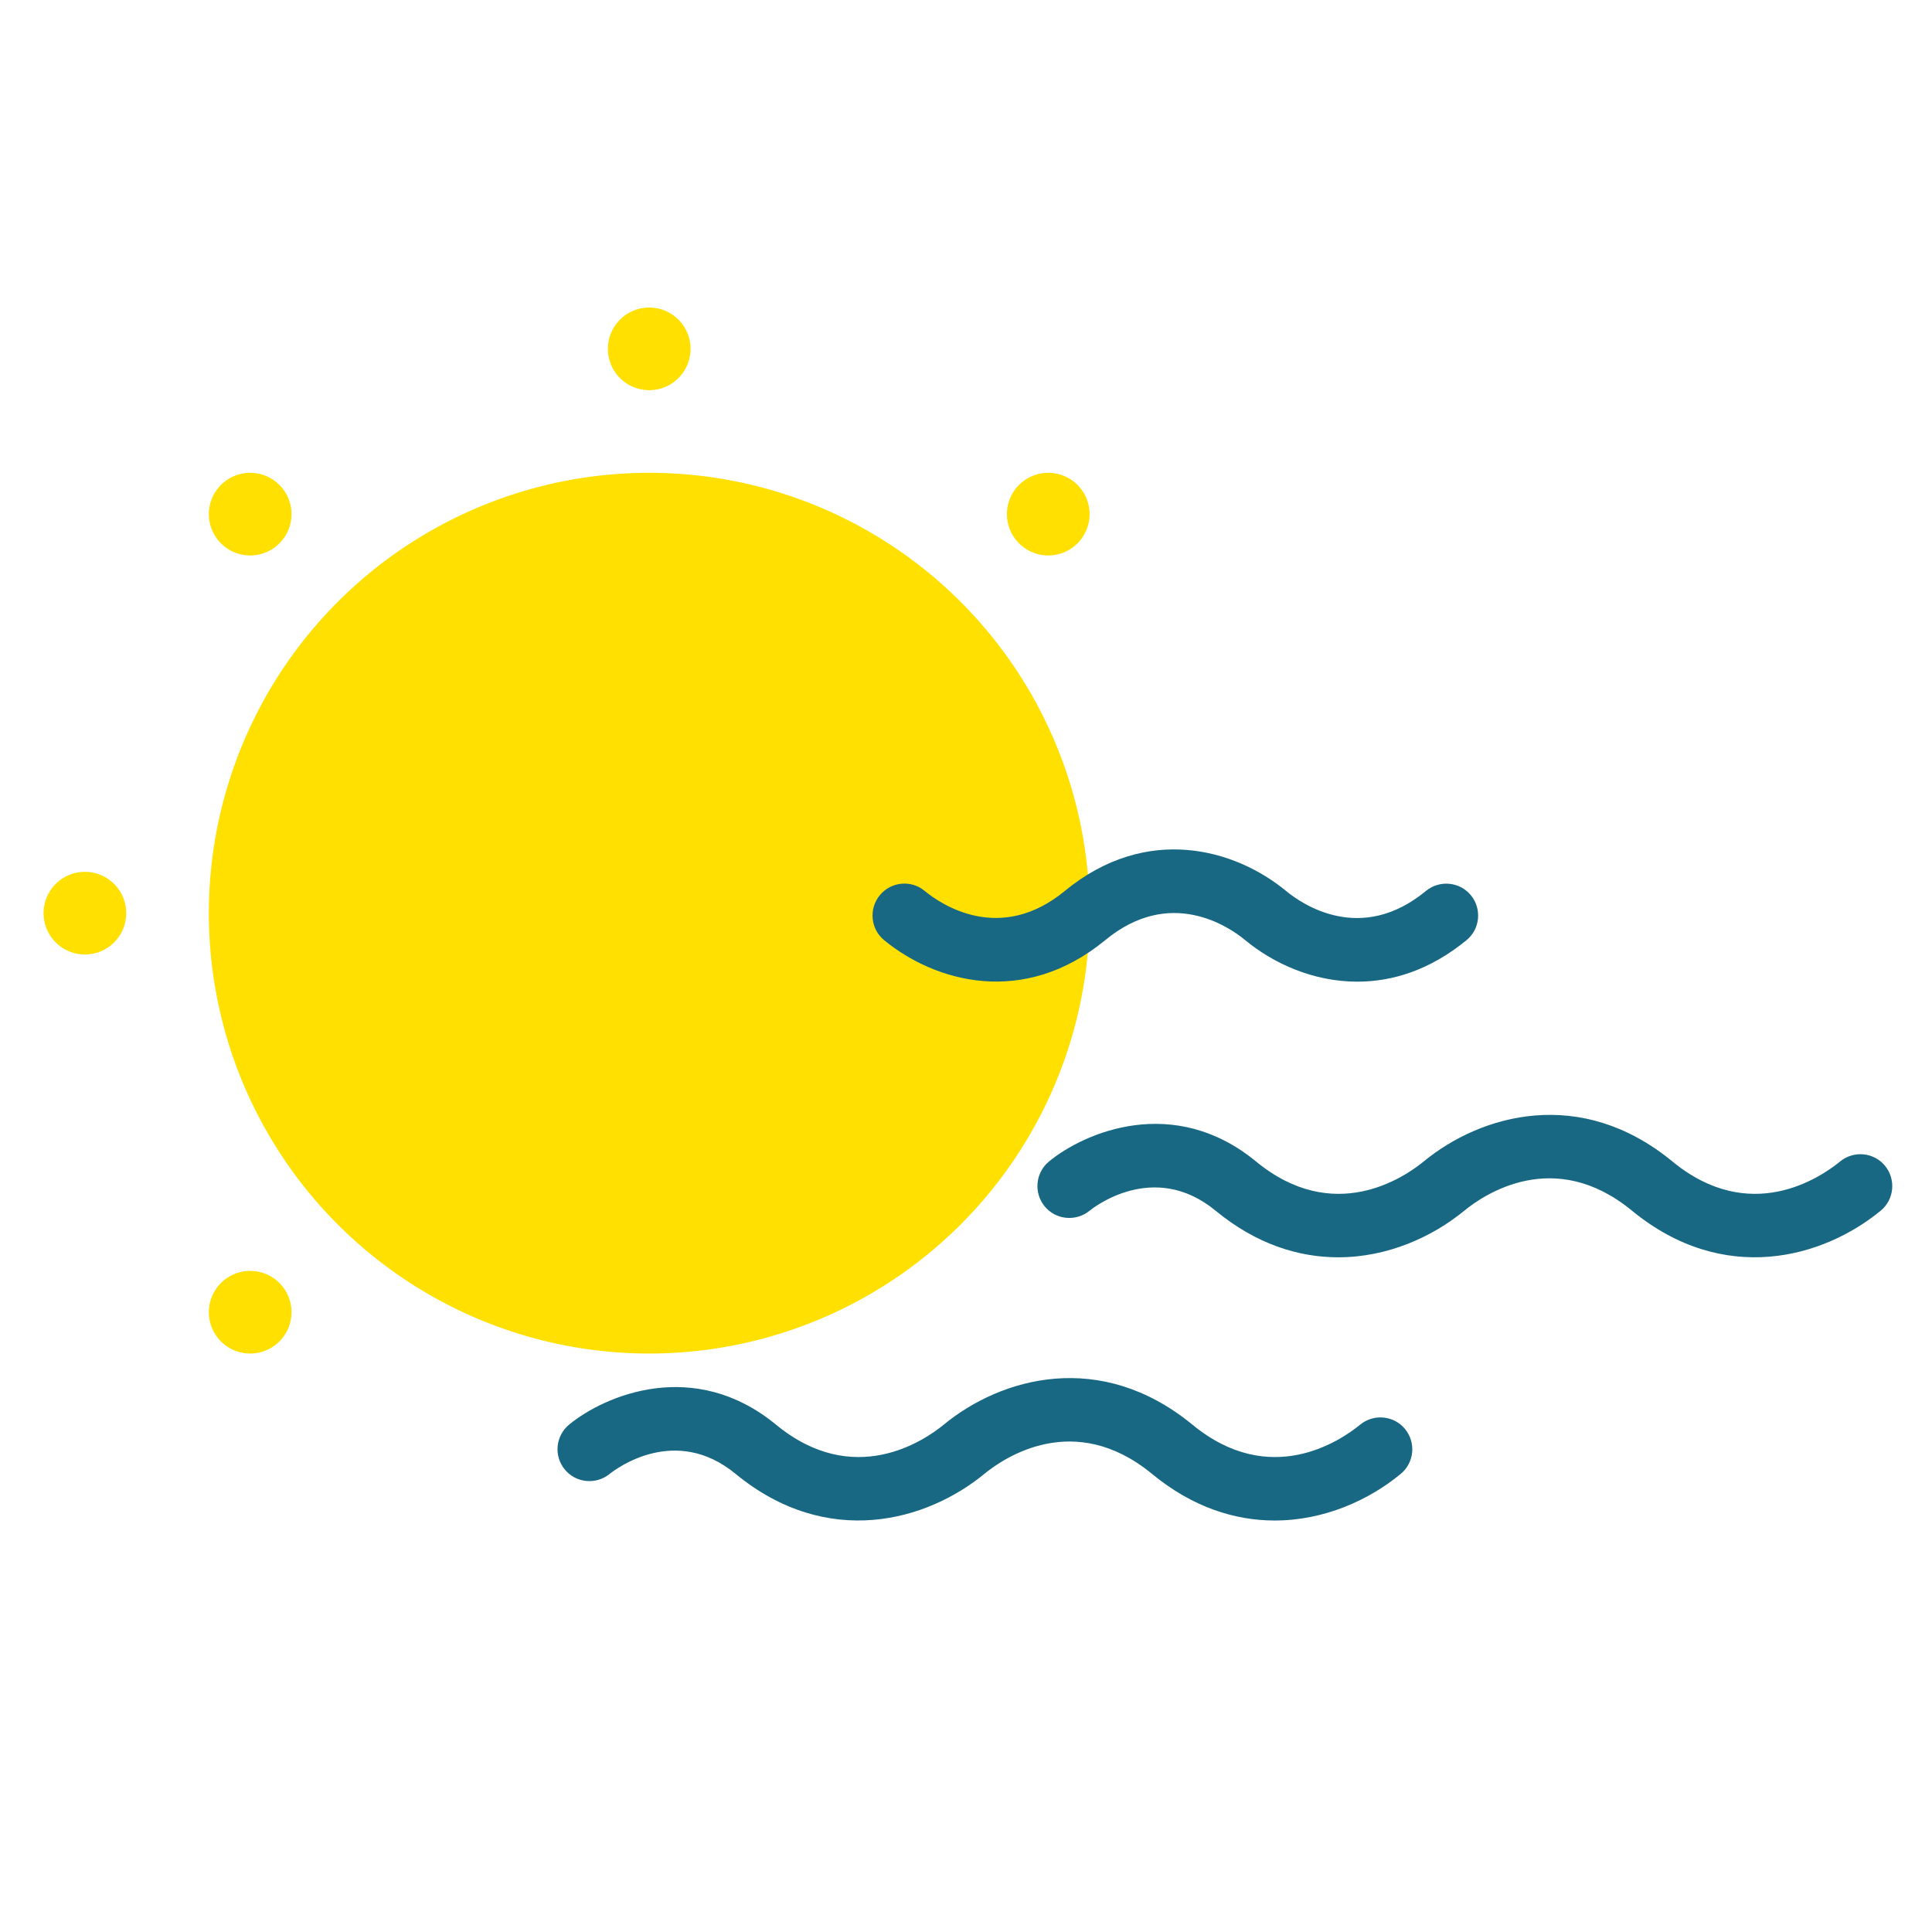 <?xml version="1.0" standalone="no"?><!DOCTYPE svg PUBLIC "-//W3C//DTD SVG 1.1//EN" "http://www.w3.org/Graphics/SVG/1.1/DTD/svg11.dtd"><svg t="1697681337390" class="icon" viewBox="0 0 1024 1024" version="1.1" xmlns="http://www.w3.org/2000/svg" p-id="21267" xmlns:xlink="http://www.w3.org/1999/xlink" width="200" height="200"><path d="M344.1 484m-233.4 0a233.4 233.4 0 1 0 466.8 0 233.4 233.4 0 1 0-466.8 0Z" fill="#FFE000" p-id="21268"></path><path d="M344.1 184.9m-21.9 0a21.9 21.9 0 1 0 43.8 0 21.9 21.9 0 1 0-43.8 0Z" fill="#FFE000" p-id="21269"></path><path d="M132.6 272.5m-21.9 0a21.9 21.9 0 1 0 43.8 0 21.9 21.9 0 1 0-43.8 0Z" fill="#FFE000" p-id="21270"></path><path d="M45 484m-21.9 0a21.9 21.9 0 1 0 43.8 0 21.9 21.9 0 1 0-43.8 0Z" fill="#FFE000" p-id="21271"></path><path d="M132.6 695.5m-21.9 0a21.9 21.9 0 1 0 43.8 0 21.9 21.9 0 1 0-43.8 0Z" fill="#FFE000" p-id="21272"></path><path d="M555.6 272.5m-21.9 0a21.9 21.9 0 1 0 43.8 0 21.9 21.9 0 1 0-43.8 0Z" fill="#FFE000" p-id="21273"></path><path d="M719.4 520.3c-23.3 0-44.4-9.6-59.4-22-8.7-7.2-39.8-28.4-74.2 0-43.3 35.6-90.2 22.2-117.2 0-7.2-5.9-8.2-16.6-2.3-23.8 5.9-7.2 16.6-8.3 23.8-2.3 8.7 7.2 39.9 28.3 74.3 0 43.3-35.6 90.2-22.3 117.2 0 8.7 7.2 39.8 28.4 74.2 0 7.2-5.9 17.9-4.9 23.8 2.3 5.9 7.2 4.9 17.9-2.3 23.8-19.4 15.9-39.3 22-57.9 22zM675.6 805.9c-20.9 0-43.4-6.9-65-24.7-41.2-33.9-78.4-8.6-88.9 0-30.4 25-83.1 40-131.8 0-32-26.4-63.4-2.7-66.9 0.1-7.2 5.8-17.9 4.7-23.7-2.5-5.9-7.2-4.8-17.8 2.3-23.7 19-15.6 66.3-35.7 109.7 0 41.2 33.9 78.4 8.6 88.9 0 30.4-25 83.1-40 131.8 0 41.2 33.9 78.4 8.6 88.9 0 7.2-5.9 17.9-4.9 23.8 2.3 5.9 7.2 4.9 17.9-2.3 23.8-16.8 13.9-40.6 24.7-66.8 24.7zM709.3 666.4c-20.9 0-43.4-6.9-65-24.7-33-27.2-65.4-1.1-66.8 0-7.2 5.9-17.9 4.9-23.8-2.3-5.9-7.2-4.9-17.9 2.3-23.8 19-15.6 66.3-35.7 109.7 0 41.2 33.9 78.4 8.6 88.9 0 30.4-25 83.2-40 131.8 0 41.2 33.9 78.4 8.6 88.9 0 7.2-5.9 17.9-4.9 23.8 2.3 5.9 7.2 4.9 17.9-2.3 23.8-30.4 25-83.1 40-131.8 0-41.2-33.9-78.4-8.6-88.9 0-16.9 13.9-40.7 24.7-66.8 24.7z" p-id="21274" data-spm-anchor-id="a313x.search_index.0.i13.7f983a8166SEI8" class="selected" fill="#196883"></path></svg>